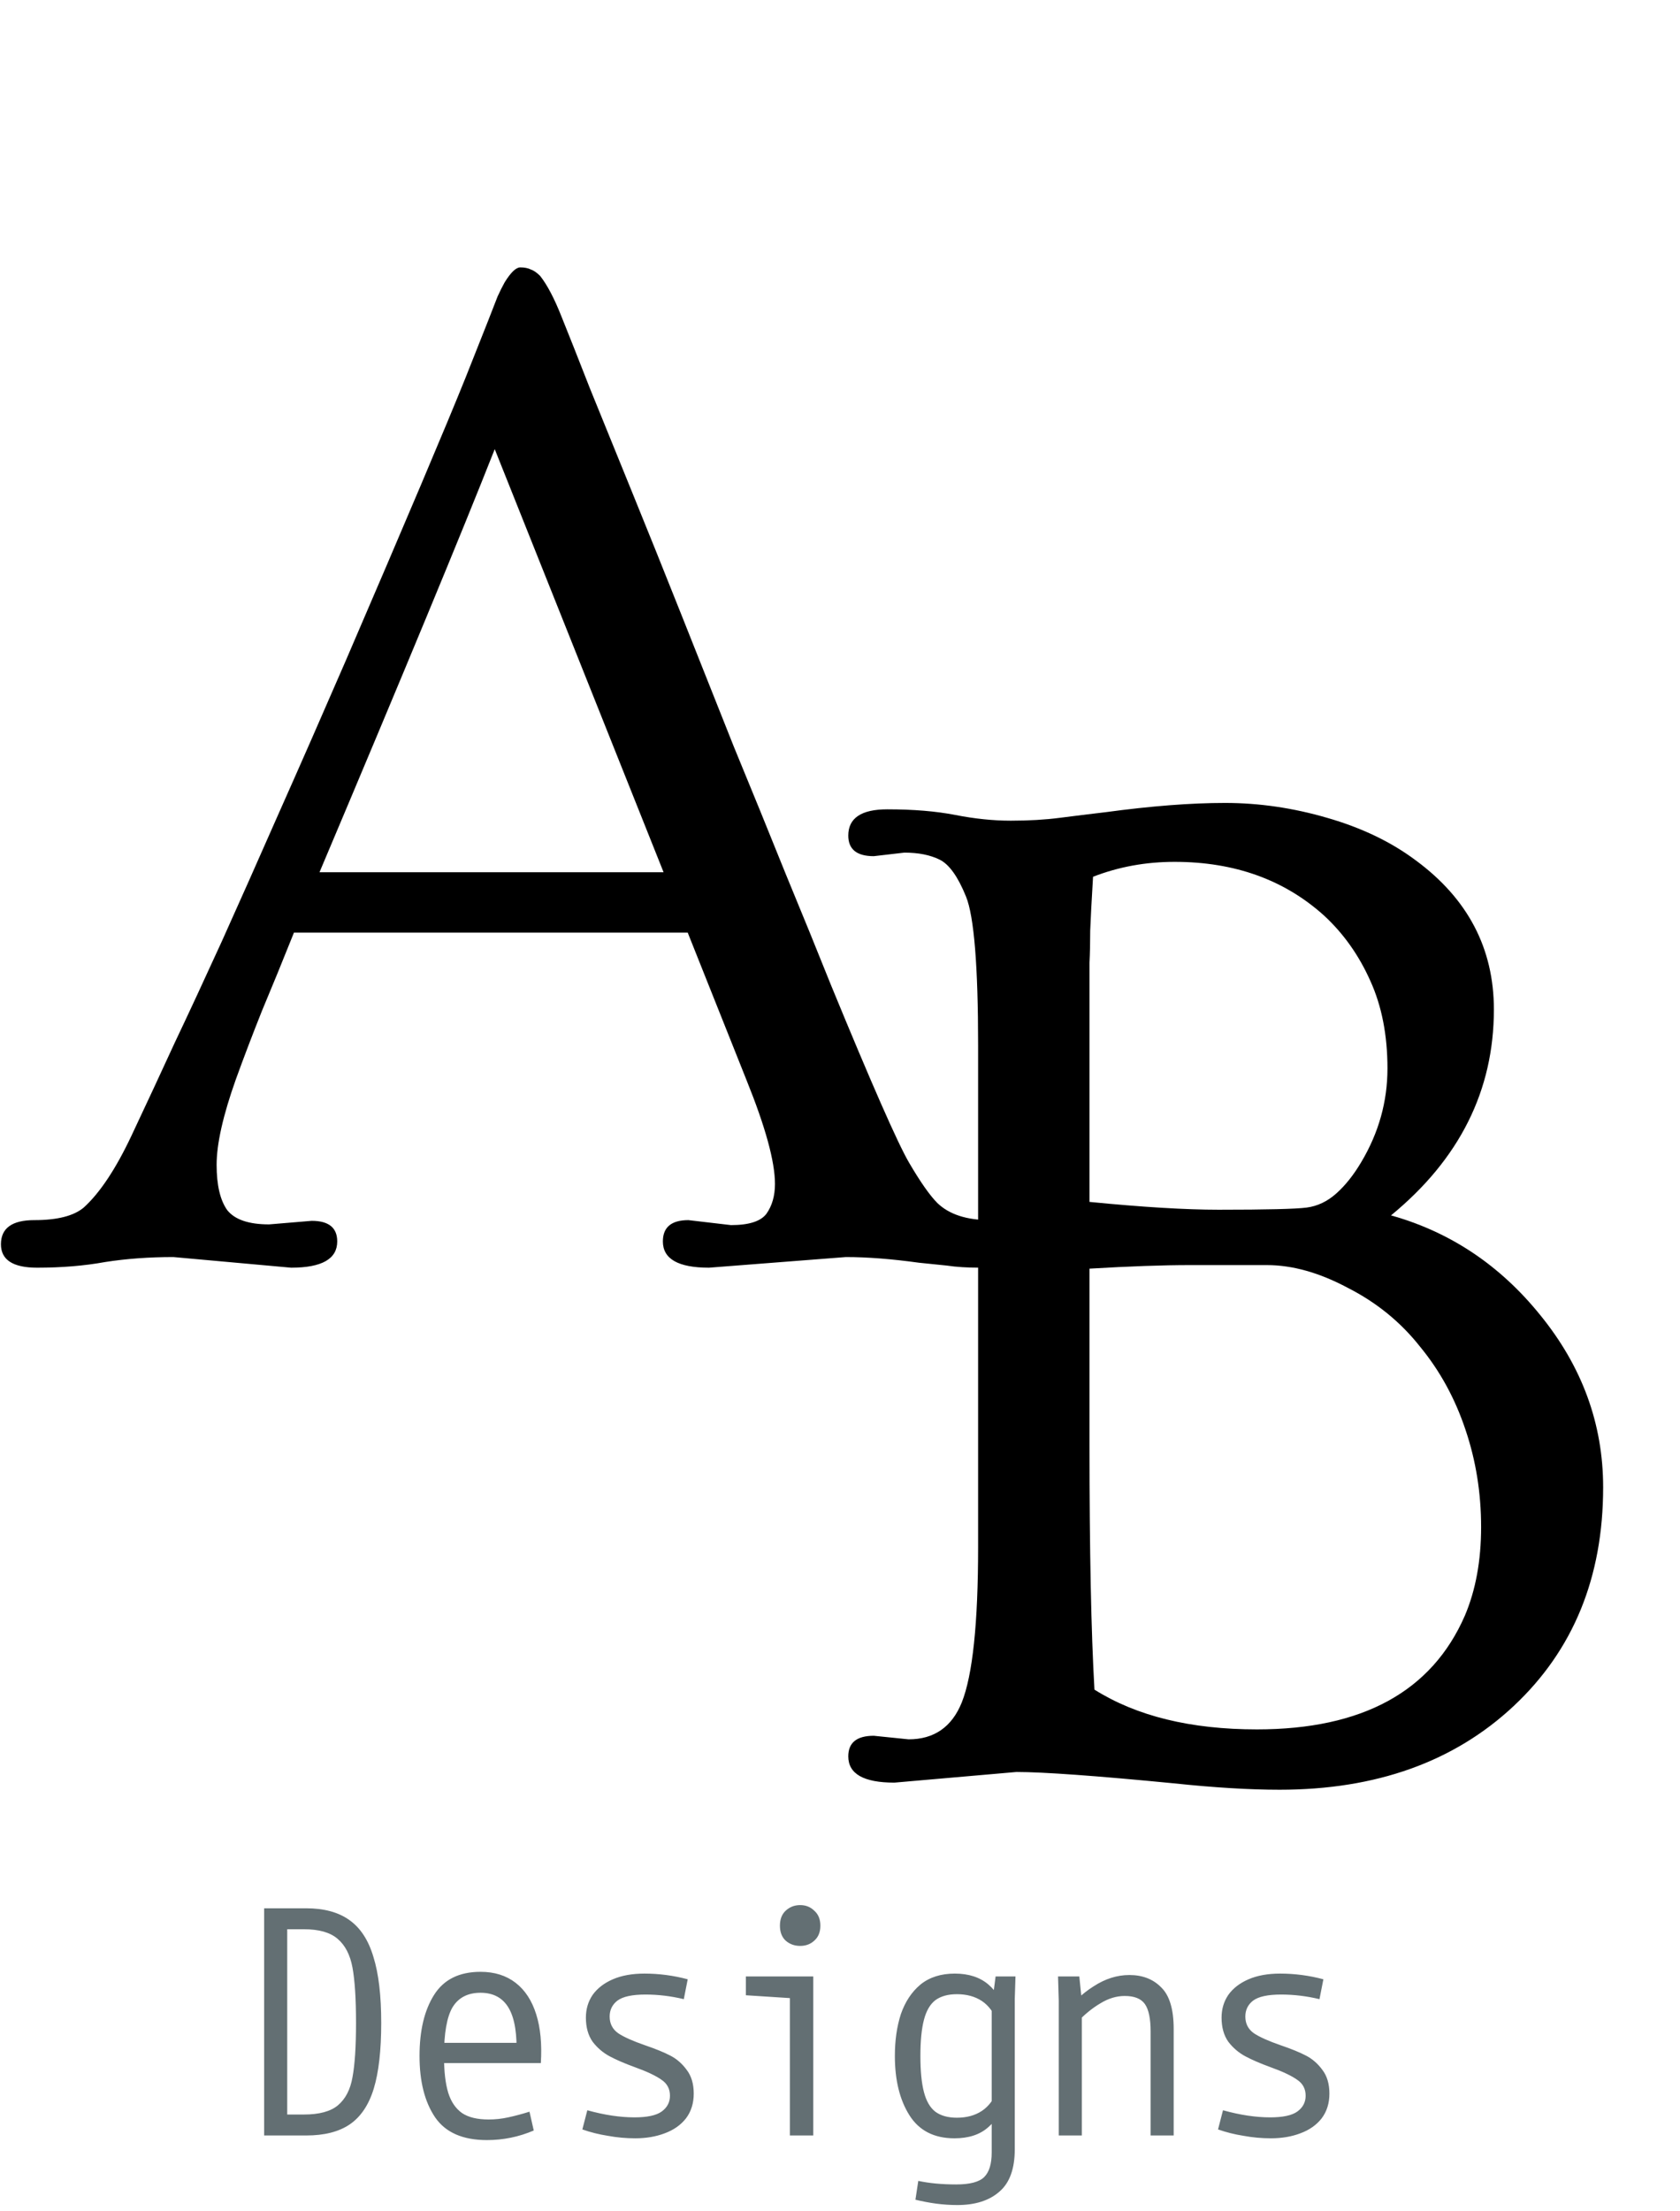 <svg width="111" height="146" viewBox="0 0 111 146" fill="none" xmlns="http://www.w3.org/2000/svg">
<path d="M11.453 83C9.859 83 8.359 83.109 6.953 83.328C5.578 83.578 4.078 83.703 2.453 83.703C0.859 83.703 0.062 83.188 0.062 82.156C0.062 81.094 0.797 80.562 2.266 80.562C3.797 80.562 4.891 80.281 5.547 79.719C6.609 78.75 7.656 77.172 8.688 74.984C9.719 72.797 10.672 70.75 11.547 68.844C12.453 66.938 13.484 64.719 14.641 62.188C15.797 59.625 17.062 56.781 18.438 53.656C19.844 50.5 21.312 47.156 22.844 43.625C26.844 34.344 29.484 28.109 30.766 24.922C32.047 21.703 32.75 19.922 32.875 19.578C33.031 19.234 33.188 18.922 33.344 18.641C33.75 17.984 34.094 17.656 34.375 17.656C34.656 17.656 34.891 17.703 35.078 17.797C35.266 17.859 35.469 18 35.688 18.219C36.156 18.812 36.625 19.703 37.094 20.891C37.562 22.047 38.188 23.625 38.969 25.625C39.781 27.625 40.703 29.891 41.734 32.422C42.766 34.953 43.859 37.672 45.016 40.578C46.172 43.484 47.328 46.391 48.484 49.297C49.672 52.172 50.812 54.969 51.906 57.688C53.031 60.406 54.031 62.859 54.906 65.047C57.594 71.578 59.312 75.484 60.062 76.766C60.812 78.047 61.438 78.938 61.938 79.438C62.719 80.188 63.875 80.562 65.406 80.562C66.938 80.562 67.703 81.094 67.703 82.156C67.703 83.188 66.719 83.703 64.75 83.703C63.906 83.703 63.172 83.656 62.547 83.562C61.953 83.5 61.344 83.438 60.719 83.375C58.906 83.125 57.297 83 55.891 83L46.844 83.703C44.812 83.703 43.797 83.125 43.797 81.969C43.797 81.031 44.359 80.562 45.484 80.562L48.297 80.891C49.484 80.891 50.266 80.641 50.641 80.141C51.016 79.609 51.203 78.953 51.203 78.172C51.203 76.703 50.578 74.422 49.328 71.328L45.438 61.578H19.422C18.672 63.453 17.969 65.172 17.312 66.734C16.688 68.297 16.109 69.812 15.578 71.281C14.734 73.656 14.312 75.531 14.312 76.906C14.312 78.25 14.547 79.25 15.016 79.906C15.516 80.531 16.438 80.844 17.781 80.844L20.594 80.609C21.719 80.609 22.281 81.062 22.281 81.969C22.281 83.125 21.266 83.703 19.234 83.703L11.453 83ZM43.844 57.594L32.688 29.656C30.531 35.125 26.672 44.438 21.109 57.594H43.844Z" fill="black"/>
<path d="M59.094 117.703C57.062 117.703 56.047 117.125 56.047 115.969C56.047 115.062 56.609 114.609 57.734 114.609L60.031 114.844C61.719 114.844 62.891 114.031 63.547 112.406C64.266 110.594 64.625 107.172 64.625 102.141V69.047C64.625 63.797 64.359 60.516 63.828 59.203C63.297 57.891 62.719 57.078 62.094 56.766C61.469 56.453 60.688 56.297 59.75 56.297L57.734 56.531C56.609 56.531 56.047 56.078 56.047 55.172C56.047 54.016 56.906 53.438 58.625 53.438C60.344 53.438 61.844 53.562 63.125 53.812C64.406 54.062 65.625 54.188 66.781 54.188C67.969 54.188 69.047 54.125 70.016 54C70.984 53.875 72 53.75 73.062 53.625C76.062 53.219 78.688 53.016 80.938 53.016C83.188 53.016 85.438 53.344 87.688 54C89.969 54.656 91.922 55.594 93.547 56.812C96.984 59.344 98.703 62.625 98.703 66.656C98.703 72 96.438 76.531 91.906 80.25C95.812 81.344 99.094 83.531 101.75 86.812C104.531 90.219 105.922 94.016 105.922 98.203C105.922 104.141 103.953 108.953 100.016 112.641C96.078 116.328 90.922 118.172 84.547 118.172C82.547 118.172 80.219 118.031 77.562 117.75C72.406 117.25 68.938 117 67.156 117L59.094 117.703ZM71.984 79.359C75.484 79.703 78.328 79.875 80.516 79.875C83.672 79.875 85.609 79.828 86.328 79.734C87.047 79.641 87.703 79.328 88.297 78.797C88.891 78.266 89.438 77.578 89.938 76.734C91.094 74.797 91.672 72.734 91.672 70.547C91.672 68.359 91.297 66.438 90.547 64.781C89.797 63.094 88.781 61.656 87.5 60.469C84.875 58.094 81.578 56.906 77.609 56.906C75.703 56.906 73.906 57.234 72.219 57.891C72.125 59.453 72.062 60.641 72.031 61.453C72.031 62.234 72.016 62.938 71.984 63.562C71.984 64.188 71.984 64.75 71.984 65.25V79.359ZM93.828 88.922C92.547 87.297 90.953 86 89.047 85.031C87.172 84.031 85.391 83.531 83.703 83.531H78.594C76.844 83.531 74.641 83.609 71.984 83.766V95.391C71.984 102.391 72.094 107.781 72.312 111.562C75.094 113.312 78.672 114.188 83.047 114.188C90.016 114.188 94.594 111.688 96.781 106.688C97.5 105 97.859 103.047 97.859 100.828C97.859 98.578 97.516 96.438 96.828 94.406C96.141 92.344 95.141 90.516 93.828 88.922Z" fill="black"/>
<path d="M20.219 126C21.406 126 22.359 126.258 23.078 126.773C23.812 127.289 24.344 128.102 24.672 129.211C25.016 130.305 25.188 131.758 25.188 133.57C25.188 135.383 25.023 136.828 24.695 137.906C24.367 138.984 23.836 139.773 23.102 140.273C22.383 140.758 21.43 141 20.242 141H17.453V126H20.219ZM20.078 139.617C21.094 139.617 21.844 139.414 22.328 139.008C22.828 138.586 23.148 137.969 23.289 137.156C23.445 136.328 23.523 135.133 23.523 133.57C23.523 131.977 23.445 130.758 23.289 129.914C23.133 129.07 22.805 128.438 22.305 128.016C21.82 127.594 21.078 127.383 20.078 127.383H18.977V139.617H20.078ZM27.719 135.75C27.719 134.078 28.039 132.734 28.68 131.719C29.32 130.703 30.344 130.195 31.75 130.195C32.672 130.195 33.445 130.438 34.07 130.922C34.695 131.406 35.148 132.102 35.43 133.008C35.711 133.898 35.812 134.969 35.734 136.219H28.609V134.883H35.055L34.117 135.75C34.18 134.344 34.016 133.297 33.625 132.609C33.234 131.922 32.609 131.578 31.75 131.578C30.906 131.578 30.289 131.898 29.898 132.539C29.523 133.18 29.336 134.25 29.336 135.75C29.336 136.766 29.43 137.578 29.617 138.188C29.805 138.781 30.109 139.227 30.531 139.523C30.953 139.805 31.539 139.945 32.289 139.945C32.727 139.945 33.156 139.898 33.578 139.805C34.016 139.711 34.484 139.586 34.984 139.43L35.266 140.672C34.281 141.094 33.25 141.305 32.172 141.305C30.578 141.305 29.438 140.805 28.75 139.805C28.062 138.789 27.719 137.438 27.719 135.75ZM41.969 141.188C41.359 141.188 40.758 141.133 40.164 141.023C39.57 140.93 39.008 140.789 38.477 140.602L38.805 139.336C39.93 139.648 40.969 139.805 41.922 139.805C42.75 139.805 43.344 139.68 43.703 139.43C44.078 139.164 44.266 138.812 44.266 138.375C44.266 137.922 44.078 137.57 43.703 137.32C43.328 137.055 42.75 136.781 41.969 136.5C41.281 136.25 40.719 136.008 40.281 135.773C39.844 135.539 39.469 135.219 39.156 134.812C38.859 134.391 38.711 133.859 38.711 133.219C38.711 132.656 38.859 132.156 39.156 131.719C39.469 131.281 39.914 130.938 40.492 130.688C41.07 130.438 41.766 130.312 42.578 130.312C43.547 130.312 44.5 130.438 45.438 130.688L45.18 132C44.336 131.797 43.492 131.695 42.648 131.695C41.773 131.695 41.156 131.828 40.797 132.094C40.453 132.359 40.281 132.711 40.281 133.148C40.281 133.617 40.469 133.984 40.844 134.25C41.219 134.5 41.812 134.766 42.625 135.047C43.312 135.281 43.867 135.508 44.289 135.727C44.711 135.945 45.07 136.258 45.367 136.664C45.68 137.07 45.836 137.594 45.836 138.234C45.836 138.875 45.664 139.422 45.32 139.875C44.977 140.312 44.508 140.641 43.914 140.859C43.336 141.078 42.688 141.188 41.969 141.188ZM52.188 131.93L49.281 131.742V130.5H53.734V141H52.188V131.93ZM51.531 127.148C51.531 126.727 51.656 126.398 51.906 126.164C52.172 125.914 52.492 125.789 52.867 125.789C53.242 125.789 53.555 125.914 53.805 126.164C54.07 126.398 54.203 126.727 54.203 127.148C54.203 127.57 54.07 127.898 53.805 128.133C53.555 128.367 53.242 128.484 52.867 128.484C52.492 128.484 52.172 128.367 51.906 128.133C51.656 127.898 51.531 127.57 51.531 127.148ZM63.25 145.594C62.781 145.594 62.312 145.562 61.844 145.5C61.391 145.438 60.938 145.352 60.484 145.242L60.672 144C61.406 144.156 62.242 144.234 63.18 144.234C64.086 144.234 64.703 144.07 65.031 143.742C65.359 143.414 65.523 142.875 65.523 142.125V132.352L65.594 131.93L65.781 130.5H67.094L67.047 132V141.914C67.047 143.195 66.711 144.125 66.039 144.703C65.367 145.297 64.438 145.594 63.25 145.594ZM63.062 141.188C61.719 141.188 60.727 140.68 60.086 139.664C59.445 138.648 59.125 137.344 59.125 135.75C59.125 134.719 59.258 133.797 59.523 132.984C59.805 132.172 60.234 131.523 60.812 131.039C61.406 130.555 62.164 130.312 63.086 130.312C64.008 130.312 64.75 130.555 65.312 131.039C65.875 131.523 66.289 132.234 66.555 133.172L65.922 133.547C65.672 132.891 65.32 132.414 64.867 132.117C64.414 131.82 63.867 131.672 63.227 131.672C62.633 131.672 62.156 131.805 61.797 132.07C61.453 132.336 61.203 132.766 61.047 133.359C60.891 133.953 60.812 134.75 60.812 135.75C60.812 136.75 60.891 137.547 61.047 138.141C61.203 138.734 61.453 139.164 61.797 139.43C62.156 139.695 62.633 139.828 63.227 139.828C63.867 139.828 64.414 139.68 64.867 139.383C65.32 139.086 65.672 138.617 65.922 137.977L66.531 138.352C66.266 139.273 65.852 139.977 65.289 140.461C64.742 140.945 64 141.188 63.062 141.188ZM69.953 132.094L69.906 130.5H71.312L71.477 132.141V141H69.953V132.094ZM76.023 134.133C76.023 133.289 75.898 132.688 75.648 132.328C75.398 131.969 74.953 131.789 74.312 131.789C73.766 131.789 73.227 131.953 72.695 132.281C72.164 132.594 71.648 133.016 71.148 133.547L70.422 132.914C70.875 132.227 71.484 131.641 72.25 131.156C73.016 130.656 73.805 130.406 74.617 130.406C75.492 130.406 76.195 130.68 76.727 131.227C77.273 131.758 77.547 132.672 77.547 133.969V141H76.023V134.133ZM83.969 141.188C83.359 141.188 82.758 141.133 82.164 141.023C81.57 140.93 81.008 140.789 80.477 140.602L80.805 139.336C81.93 139.648 82.969 139.805 83.922 139.805C84.75 139.805 85.344 139.68 85.703 139.43C86.078 139.164 86.266 138.812 86.266 138.375C86.266 137.922 86.078 137.57 85.703 137.32C85.328 137.055 84.75 136.781 83.969 136.5C83.281 136.25 82.719 136.008 82.281 135.773C81.844 135.539 81.469 135.219 81.156 134.812C80.859 134.391 80.711 133.859 80.711 133.219C80.711 132.656 80.859 132.156 81.156 131.719C81.469 131.281 81.914 130.938 82.492 130.688C83.07 130.438 83.766 130.312 84.578 130.312C85.547 130.312 86.5 130.438 87.438 130.688L87.18 132C86.336 131.797 85.492 131.695 84.648 131.695C83.773 131.695 83.156 131.828 82.797 132.094C82.453 132.359 82.281 132.711 82.281 133.148C82.281 133.617 82.469 133.984 82.844 134.25C83.219 134.5 83.812 134.766 84.625 135.047C85.312 135.281 85.867 135.508 86.289 135.727C86.711 135.945 87.07 136.258 87.367 136.664C87.68 137.07 87.836 137.594 87.836 138.234C87.836 138.875 87.664 139.422 87.32 139.875C86.977 140.312 86.508 140.641 85.914 140.859C85.336 141.078 84.688 141.188 83.969 141.188Z" fill="#636F73"/>
</svg>
